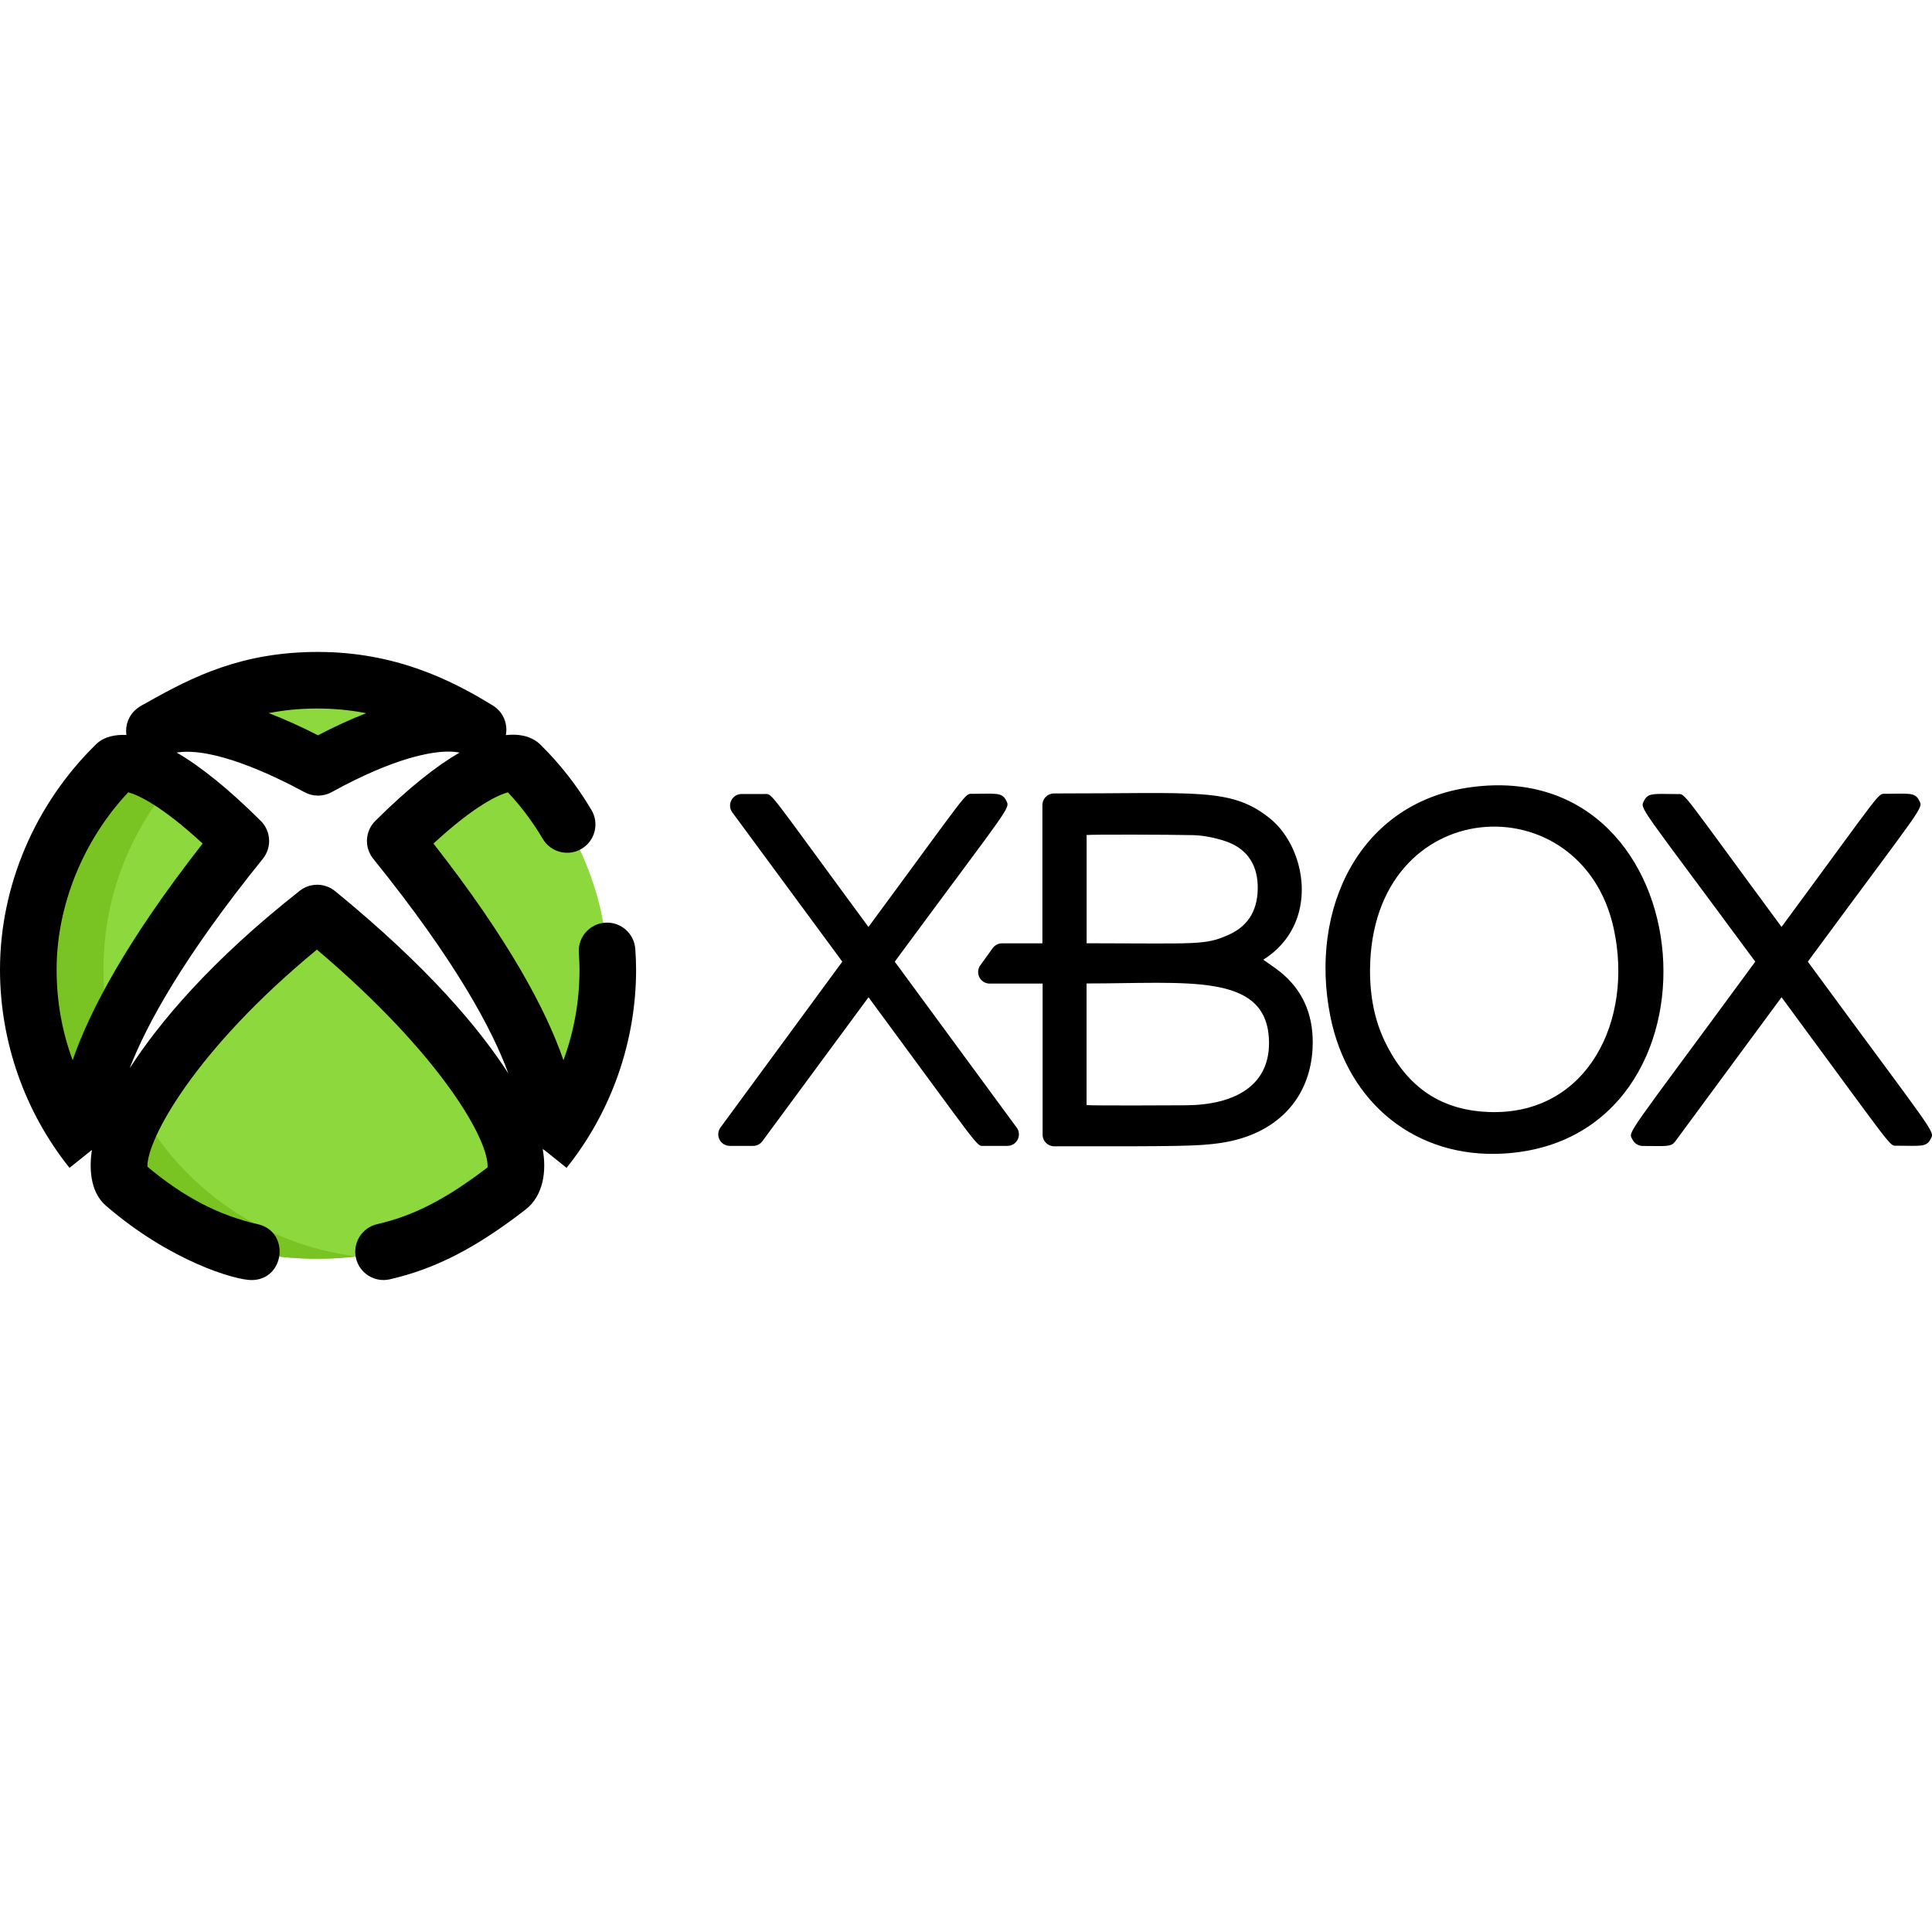 <?xml version="1.0" encoding="iso-8859-1"?>
<!-- Generator: Adobe Illustrator 19.0.0, SVG Export Plug-In . SVG Version: 6.00 Build 0)  -->
<svg version="1.1" id="Capa_1" xmlns="http://www.w3.org/2000/svg" xmlns:xlink="http://www.w3.org/1999/xlink" x="0px" y="0px"
	 viewBox="0 0 512 512" style="enable-background:new 0 0 512 512;" xml:space="preserve">
<g>
	<path style="fill:#8DD83D;" d="M53.621,192.025c8.026,0.982,17.917,4.578,29.399,10.689c0.726,0.386,1.614,0.397,2.362-0.007
		c11.321-6.111,21.148-9.727,29.213-10.746c2.476-0.313,3.01-3.692,0.739-4.747c-19.453-9.033-41.784-9.625-62.47,0.066
		c-1.009,0.473-1.584,1.557-1.408,2.657C51.631,191.039,52.514,191.89,53.621,192.025z"/>
	<path style="fill:#8DD83D;" d="M136.418,306.219c-0.132-0.963-3.778-24.031-50.873-62.966c-0.913-0.754-2.229-0.766-3.153-0.027
		c-41.481,33.121-56.261,64.802-49.483,70.64c16.019,13.817,31.346,19.714,51.25,19.714c21.629,0,35.34-7.258,50.453-18.969
		c2.917-2.263,1.858-8.102,1.826-8.267L136.418,306.219z"/>
	<path style="fill:#8DD83D;" d="M136.824,202.306c-8.441-1.355-24.369,12.968-30.541,18.965c-0.923,0.897-1.014,2.349-0.211,3.354
		c30.357,37.957,38.036,59.632,39.133,71.13c0.102,1.07,0.878,1.956,1.925,2.198c1.057,0.244,2.138-0.22,2.695-1.128
		c7.304-11.91,11.165-25.693,11.165-39.859C160.99,225.709,139.609,202.752,136.824,202.306z"/>
	<path style="fill:#8DD83D;" d="M62.119,221.272c-17.688-17.186-26.524-19.042-29.501-19.042c-0.371,0-0.719,0.026-1.035,0.077
		c-0.516,0.083-0.993,0.325-1.364,0.693C5.515,227.484-0.184,266.236,18.58,296.827c0.461,0.752,1.274,1.193,2.13,1.193
		c1.29,0,2.367-0.981,2.489-2.263c1.096-11.499,8.775-33.172,39.129-71.131C63.132,223.62,63.042,222.169,62.119,221.272z"/>
</g>
<g>
	<path style="fill:#79C422;" d="M36.756,293.619c-4.078,7.513-5.012,11.869-5.039,12.009c-0.368,2.263-0.576,6.714,1.193,8.238
		c16.019,13.817,31.346,19.714,51.25,19.714c3.646,0,7.051-0.223,10.292-0.622C69.517,329.833,48.302,314.755,36.756,293.619z"/>
	<path style="fill:#79C422;" d="M27.413,256.923c0-18.838,6.807-36.079,18.081-49.425c-6.981-4.558-11.043-5.268-12.876-5.268
		c-0.371,0-0.719,0.026-1.035,0.077c-0.516,0.083-0.993,0.325-1.364,0.693C5.515,227.483-0.184,266.235,18.58,296.826
		c0.461,0.752,1.274,1.193,2.13,1.193c1.29,0,2.367-0.981,2.489-2.263c0.471-4.938,2.163-11.76,6.336-20.935
		C28.161,269.077,27.413,263.089,27.413,256.923z"/>
	<path style="fill:#79C422;" d="M60.984,193.52c9.663-6.579,20.912-10.989,33.049-12.577c-15.304-2.05-28.68,0.486-41.169,6.337
		c-1.009,0.473-1.584,1.557-1.408,2.657C51.873,192.56,53.867,191.58,60.984,193.52z"/>
</g>
<path d="M340.262,258.396c-1.71-1.526-3.634-2.746-5.48-4.06c15.111-9.519,11.494-29.661,1.737-37.468
	c-10.271-8.214-19.016-6.561-57.208-6.594c-1.699,0-3.065,1.377-3.065,3.062v36.659h-10.688c-0.982,0-1.906,0.472-2.481,1.269
	l-3.284,4.544c-0.673,0.932-0.768,2.163-0.245,3.186c0.524,1.024,1.577,1.668,2.727,1.668h14.029v40.057
	c0,1.69,1.37,3.06,3.06,3.061c33.475,0.029,38.254-0.011,44.205-0.898c14.511-2.157,23.587-11.524,24.277-25.056
	C348.26,269.797,345.709,263.261,340.262,258.396z M287.964,221.288c1.002-0.163,21.66-0.122,28.112,0.03
	c2.708,0.064,5.701,0.619,8.656,1.603c5.402,1.804,8.366,5.813,8.569,11.597c0.219,6.337-2.309,10.754-7.513,13.127
	c-6.462,2.947-8.322,2.346-37.825,2.33v-28.687H287.964z M314.419,292.91c-3.565,0.037-25.076,0.115-26.468-0.052v-32.23
	c26.616,0,47.366-2.885,48.32,14.588C336.955,287.708,327.183,292.79,314.419,292.91z"/>
<path d="M389.86,208.609c-29.554,3.934-43.024,32.228-37.299,60.768c4.623,23.056,22.761,37.651,45.838,36.333
	C459.794,302.229,452.499,200.163,389.86,208.609z M395.377,294.715c-13.146-0.225-22.428-6.346-28.375-18.714
	c-2.668-5.547-3.954-11.774-3.931-19.022c0.37-46.984,56.11-49.949,64.588-10.887C432.948,270.465,420.749,295.127,395.377,294.715z
	"/>
<path d="M479.09,254.85c31.471-42.702,30.627-40.487,29.458-42.804c-1.083-2.144-2.866-1.681-8.869-1.681
	c-2.132,0-0.396-1.562-27.55,35.281c-27.063-36.683-25.378-35.208-27.52-35.208c-6.027,0-7.796-0.455-8.874,1.681
	c-1.19,2.355-1.944,0.2,29.427,42.734c-34.869,47.507-33.703,44.847-32.533,47.16c0.522,1.029,1.578,1.678,2.732,1.678
	c6.308,0,7.45,0.344,8.622-1.244l28.144-38.167c30.527,41.366,28.451,39.342,30.581,39.342c6.027,0,7.797,0.456,8.878-1.678
	C512.765,299.615,513.783,302.101,479.09,254.85z"/>
<path d="M237.118,254.85c31.37-42.534,30.646-40.471,29.473-42.796c-1.084-2.144-2.863-1.682-8.868-1.682
	c-2.13,0-0.4-1.553-27.575,35.281c-27.037-36.702-25.361-35.234-27.502-35.234h-6.108c-2.502,0-3.954,2.857-2.464,4.877
	l29.147,39.552l-32.285,43.95c-0.683,0.93-0.785,2.165-0.264,3.195c0.521,1.029,1.578,1.679,2.732,1.679h6.171
	c0.973,0,1.887-0.462,2.464-1.245c9.329-12.655,18.668-25.32,28.128-38.144c30.556,41.409,28.482,39.39,30.612,39.39
	c0.095,0,6.213,0,6.183,0c2.671,0,4.035-3.175,2.267-5.119L237.118,254.85z"/>
<path d="M160.353,244.523c-4.132,0.29-7.246,3.874-6.956,8.005c0.121,1.727,0.177,3.138,0.177,4.437
	c0,8.341-1.446,16.421-4.253,24.003c-4.546-13.193-14.402-31.799-34.454-57.419c11.113-10.24,17.263-12.893,19.727-13.58
	c3.481,3.697,6.585,7.838,9.253,12.345c2.11,3.563,6.71,4.742,10.274,2.633c3.564-2.11,4.742-6.709,2.633-10.274
	c-3.837-6.48-8.436-12.355-13.671-17.46c-0.43-0.419-0.909-0.786-1.427-1.091c-1.638-0.966-4.091-1.717-7.6-1.312
	c0.53-2.721-0.472-5.62-2.81-7.402c-0.24-0.183-0.629-0.456-1.169-0.761c-10.623-6.479-25.418-13.877-45.834-13.877
	c-20.006,0-33.048,6.432-45.686,13.635c-1.183,0.575-1.965,1.135-2.426,1.517c-2.075,1.72-2.998,4.34-2.634,6.852
	c-2.901-0.139-5.908,0.395-8.005,2.44C9.291,213.01,0,234.789,0,256.966c0,19.044,6.543,37.698,18.425,52.526l5.852-4.689
	l0.073-0.043c-0.605,4.018-0.808,10.86,3.742,14.782c17.056,14.712,34.214,19.689,38.56,19.689c8.862,0,10.326-12.862,1.639-14.817
	c-10.276-2.312-19.597-7.162-29.224-15.226c-0.207-7.093,12.504-30.864,44.918-57.531c33.059,28.005,45.671,50.661,45.224,57.713
	c-11.036,8.439-19.571,12.819-29.247,15.041c-4.037,0.927-6.558,4.95-5.63,8.987c0.926,4.036,4.949,6.557,8.987,5.63
	c12.062-2.769,22.818-8.298,35.971-18.491c4.704-3.649,5.608-10.172,4.53-16.014c0.739,0.433-0.174-0.242,6.329,4.967
	c11.881-14.831,18.423-33.485,18.423-52.525c0-1.658-0.068-3.402-0.214-5.486C168.068,247.348,164.475,244.228,160.353,244.523z
	 M97.047,189.004c-4.039,1.571-8.304,3.524-12.787,5.854c-4.579-2.346-8.932-4.305-13.049-5.877
	C79.014,187.436,88.326,187.274,97.047,189.004z M19.252,280.97c-2.809-7.582-4.253-15.661-4.253-24.004
	c0-16.974,7.054-34.337,18.988-47.004c2.459,0.676,8.578,3.313,19.718,13.586C33.651,249.172,23.797,267.776,19.252,280.97z
	 M88.81,236.16c-2.723-2.225-6.624-2.26-9.386-0.085c-23.721,18.68-37.322,35.041-45.06,47.037
	c4.486-11.656,14.29-29.524,35.295-55.533c2.414-2.99,2.178-7.32-0.547-10.03c-8.344-8.295-15.787-14.334-22.287-18.114
	c9.626-1.55,25.353,5.881,33.887,10.508c2.235,1.211,4.943,1.213,7.189-0.023c16.978-9.344,26.672-10.74,30.939-10.74
	c1.346,0,2.299,0.132,2.93,0.265c-5.92,3.44-13.255,9.099-22.314,18.103c-2.726,2.71-2.962,7.041-0.547,10.031
	c21.845,27.049,31.575,45.291,35.809,56.899C127.181,272.723,113.53,256.366,88.81,236.16z"/>
<g>
</g>
<g>
</g>
<g>
</g>
<g>
</g>
<g>
</g>
<g>
</g>
<g>
</g>
<g>
</g>
<g>
</g>
<g>
</g>
<g>
</g>
<g>
</g>
<g>
</g>
<g>
</g>
<g>
</g>
</svg>
